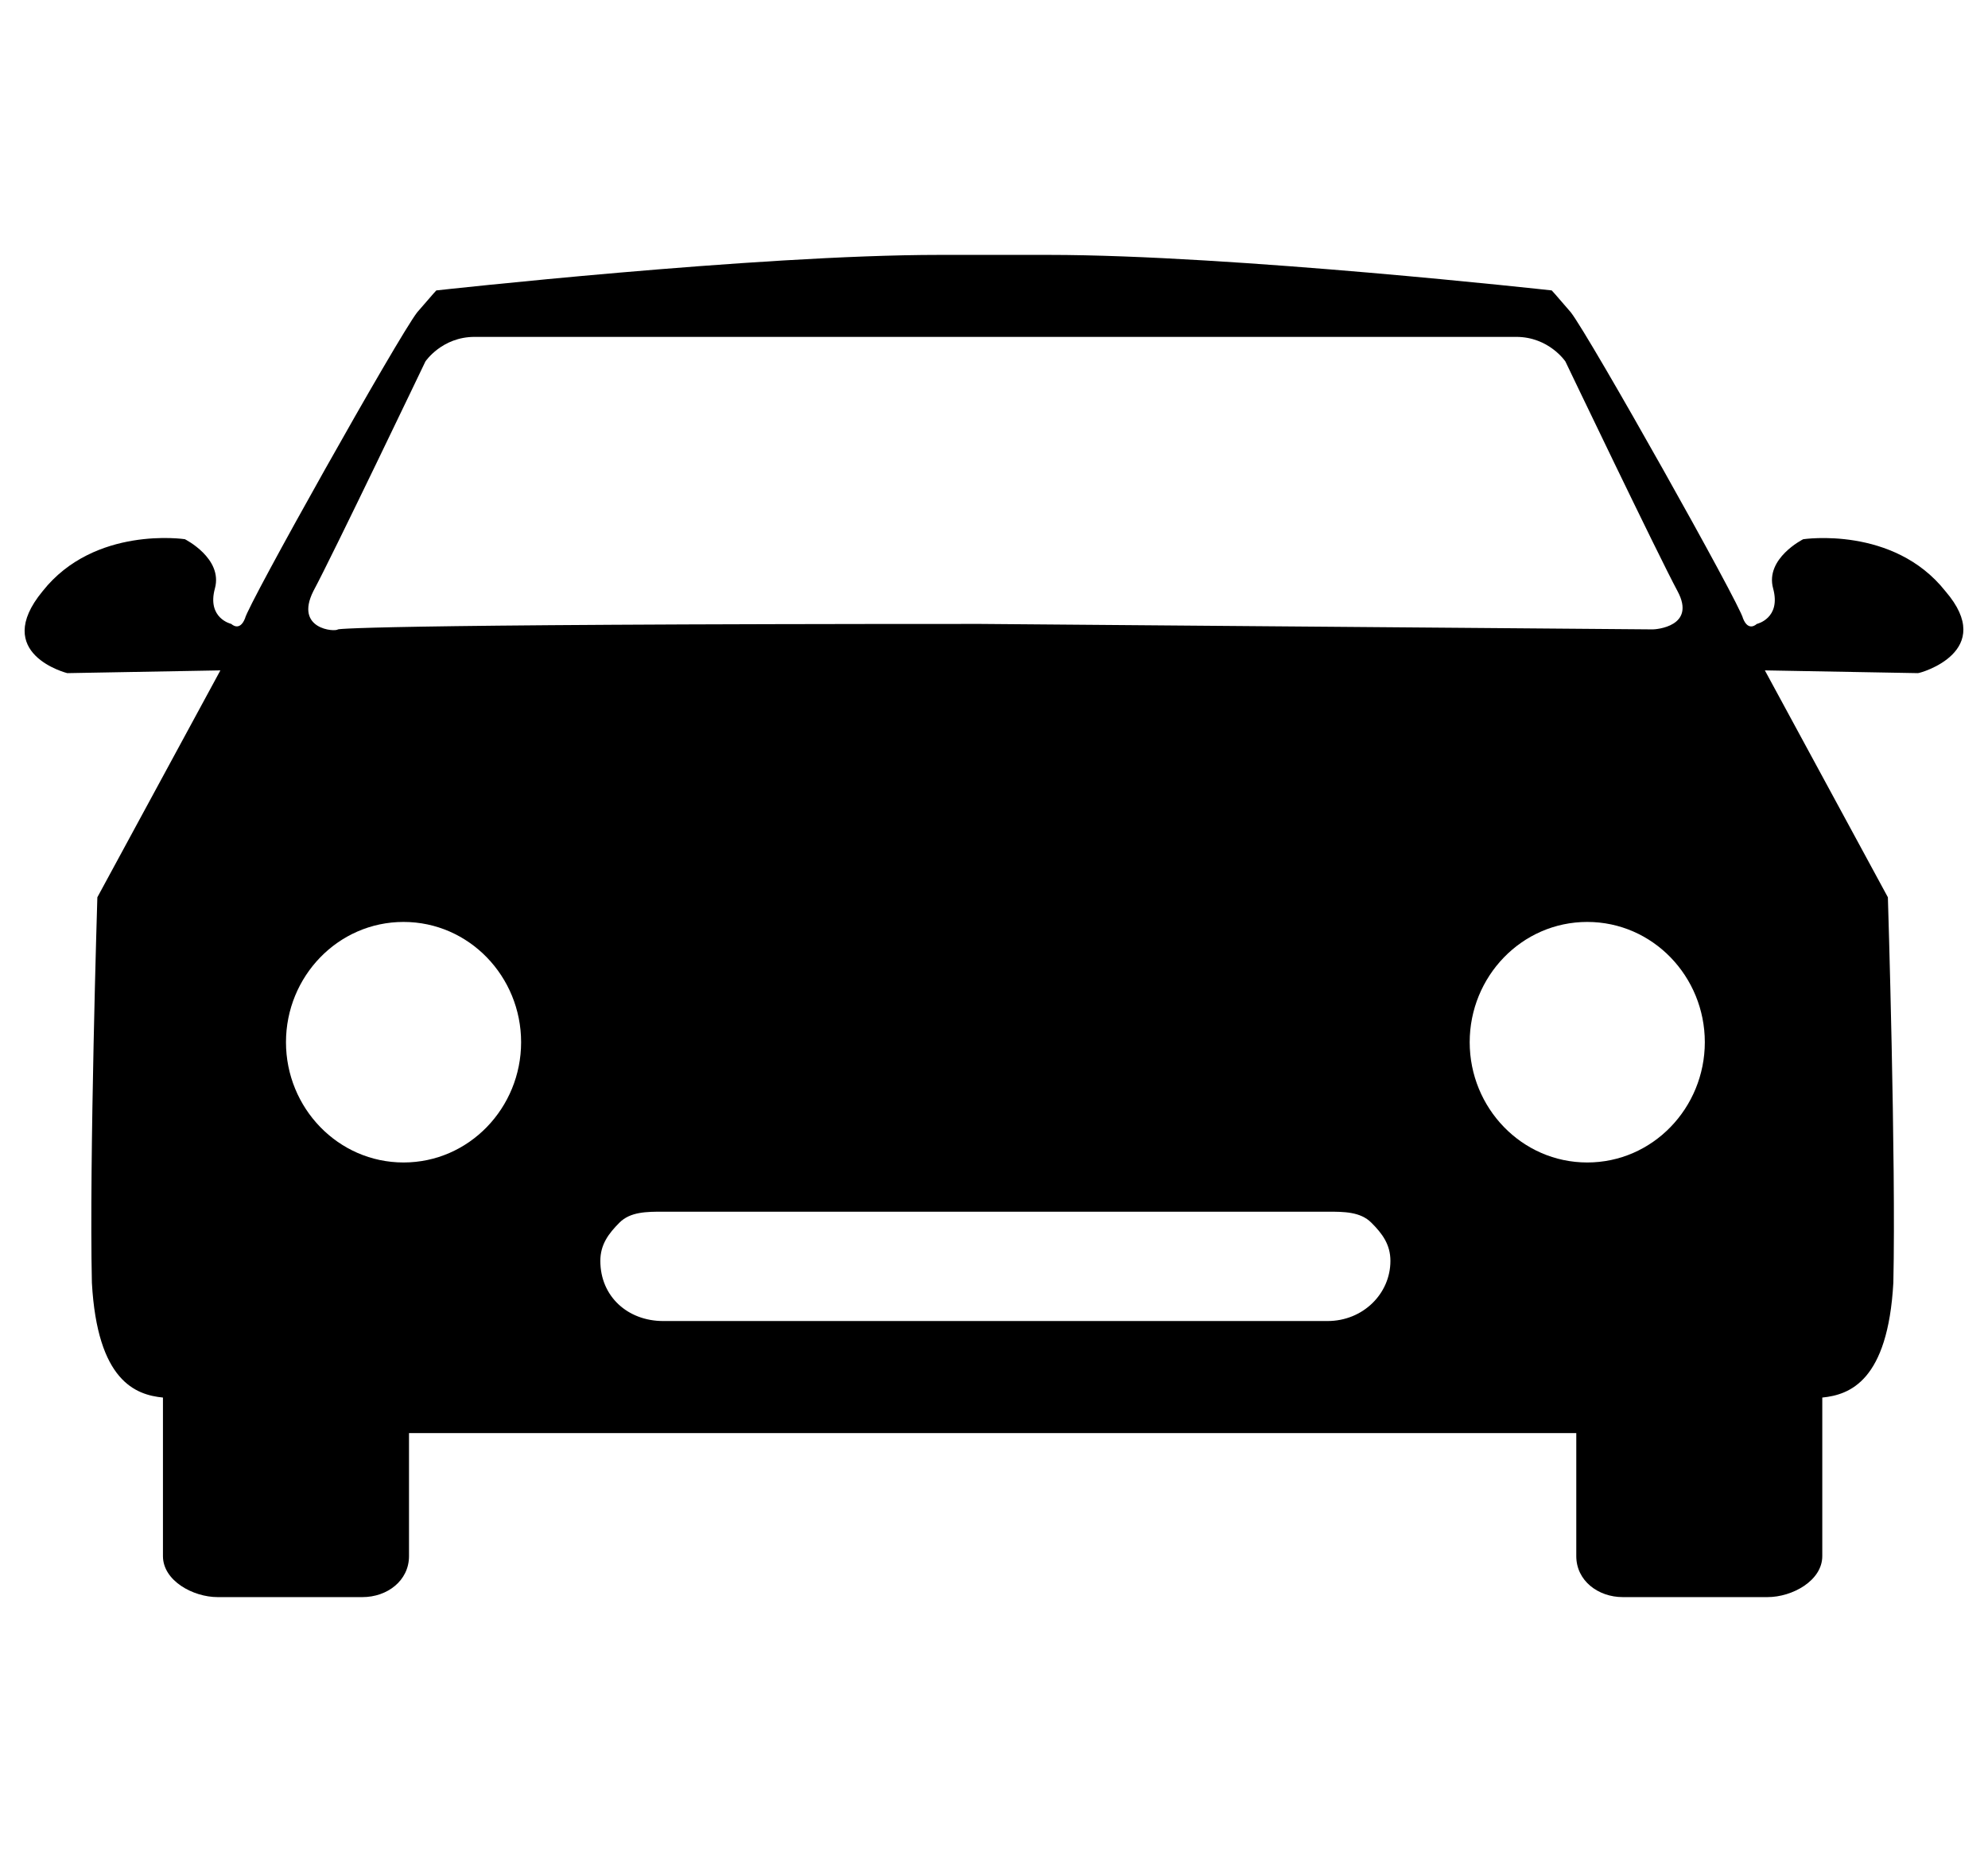 <?xml version="1.0" encoding="utf-8"?>
<!-- Generator: Adobe Illustrator 18.1.1, SVG Export Plug-In . SVG Version: 6.00 Build 0)  -->
<svg version="1.1" id="Слой_1" xmlns="http://www.w3.org/2000/svg" xmlns:xlink="http://www.w3.org/1999/xlink" x="0px" y="0px"
	 viewBox="0 0 41.125 38.313" enable-background="new 0 0 41.125 38.313" xml:space="preserve">
<g>
	<path fill="none" d="M8.348,19.071c-1.357,0-2.432,1.131-2.432,2.488c0,1.357,1.074,2.488,2.432,2.488
		c1.357,0,2.432-1.131,2.432-2.488C10.78,20.203,9.705,19.071,8.348,19.071z"/>
	<path fill="none" d="M6.991,13.02c0,0,0.17-0.113,13.29-0.113l13.912,0.113c0.057,0,0.905-0.057,0.509-0.792
		c-0.396-0.735-2.319-4.75-2.319-4.75s-0.339-0.509-1.018-0.509h-7.974h-3.054c-1.47,0-2.545,0-2.545,0H9.818
		C9.14,6.969,8.8,7.478,8.8,7.478s-1.923,4.015-2.319,4.75C6.086,13.02,6.934,13.077,6.991,13.02z"/>
	<path fill="none" d="M32.835,19.071c-1.357,0-2.432,1.131-2.432,2.488c0,1.357,1.074,2.488,2.432,2.488s2.432-1.131,2.432-2.488
		C35.266,20.203,34.192,19.071,32.835,19.071z"/>
	<path fill="none" d="M27.462,25.066H13.72c-0.339,0-0.679,0-0.905,0.226c-0.226,0.226-0.396,0.452-0.396,0.792
		c0,0.735,0.565,1.244,1.301,1.244h13.742c0.735,0,1.301-0.565,1.301-1.244c0-0.339-0.169-0.565-0.396-0.792
		S27.802,25.066,27.462,25.066z"/>
	<path d="M40.243,12.229c-1.074-1.357-2.941-1.074-2.941-1.074s-0.792,0.396-0.622,1.018s-0.339,0.735-0.339,0.735
		s-0.17,0.17-0.283-0.113c-0.056-0.283-3.167-5.825-3.563-6.334C32.156,6.065,32.1,6.008,32.1,6.008s-6.616-0.735-10.406-0.735
		c0,0-0.792,0-1.131,0c-0.339,0-1.131,0-1.131,0c-3.789,0-10.406,0.735-10.406,0.735S8.97,6.065,8.631,6.46
		c-0.396,0.509-3.506,6.051-3.563,6.334c-0.113,0.283-0.283,0.113-0.283,0.113s-0.509-0.113-0.339-0.735
		c0.169-0.622-0.622-1.018-0.622-1.018s-1.866-0.283-2.941,1.074c-1.074,1.301,0.509,1.697,0.509,1.697l3.167-0.057l-2.545,4.694
		c0,0-0.17,5.485-0.113,7.974c0.113,2.036,0.905,2.319,1.47,2.375v3.28c0,0.509,0.622,0.848,1.131,0.848H7.5
		c0.509,0,0.961-0.339,0.961-0.848v-2.545h24.147v2.545c0,0.509,0.452,0.848,0.961,0.848h2.997c0.509,0,1.131-0.339,1.131-0.848
		v-3.28c0.566-0.057,1.357-0.339,1.47-2.375c0.057-2.488-0.113-7.974-0.113-7.974l-2.545-4.694l3.167,0.057
		C39.734,13.925,41.317,13.473,40.243,12.229z M6.482,12.229C6.878,11.494,8.8,7.478,8.8,7.478S9.14,6.969,9.818,6.969h7.974
		c0,0,1.074,0,2.545,0h3.054h7.974c0.678,0,1.018,0.509,1.018,0.509s1.923,4.015,2.319,4.75c0.396,0.735-0.452,0.792-0.509,0.792
		L20.28,12.907c-13.12,0-13.29,0.113-13.29,0.113C6.934,13.077,6.086,13.02,6.482,12.229z M8.348,24.048
		c-1.357,0-2.432-1.131-2.432-2.488c0-1.357,1.074-2.488,2.432-2.488c1.357,0,2.432,1.131,2.432,2.488
		C10.78,22.917,9.705,24.048,8.348,24.048z M27.462,27.328H13.72c-0.735,0-1.301-0.509-1.301-1.244c0-0.339,0.17-0.565,0.396-0.792
		c0.226-0.226,0.565-0.226,0.905-0.226h13.742c0.339,0,0.678,0,0.905,0.226s0.396,0.452,0.396,0.792
		C28.763,26.762,28.197,27.328,27.462,27.328z M32.835,24.048c-1.357,0-2.432-1.131-2.432-2.488c0-1.357,1.074-2.488,2.432-2.488
		s2.432,1.131,2.432,2.488C35.266,22.917,34.192,24.048,32.835,24.048z"/>
</g>
</svg>
